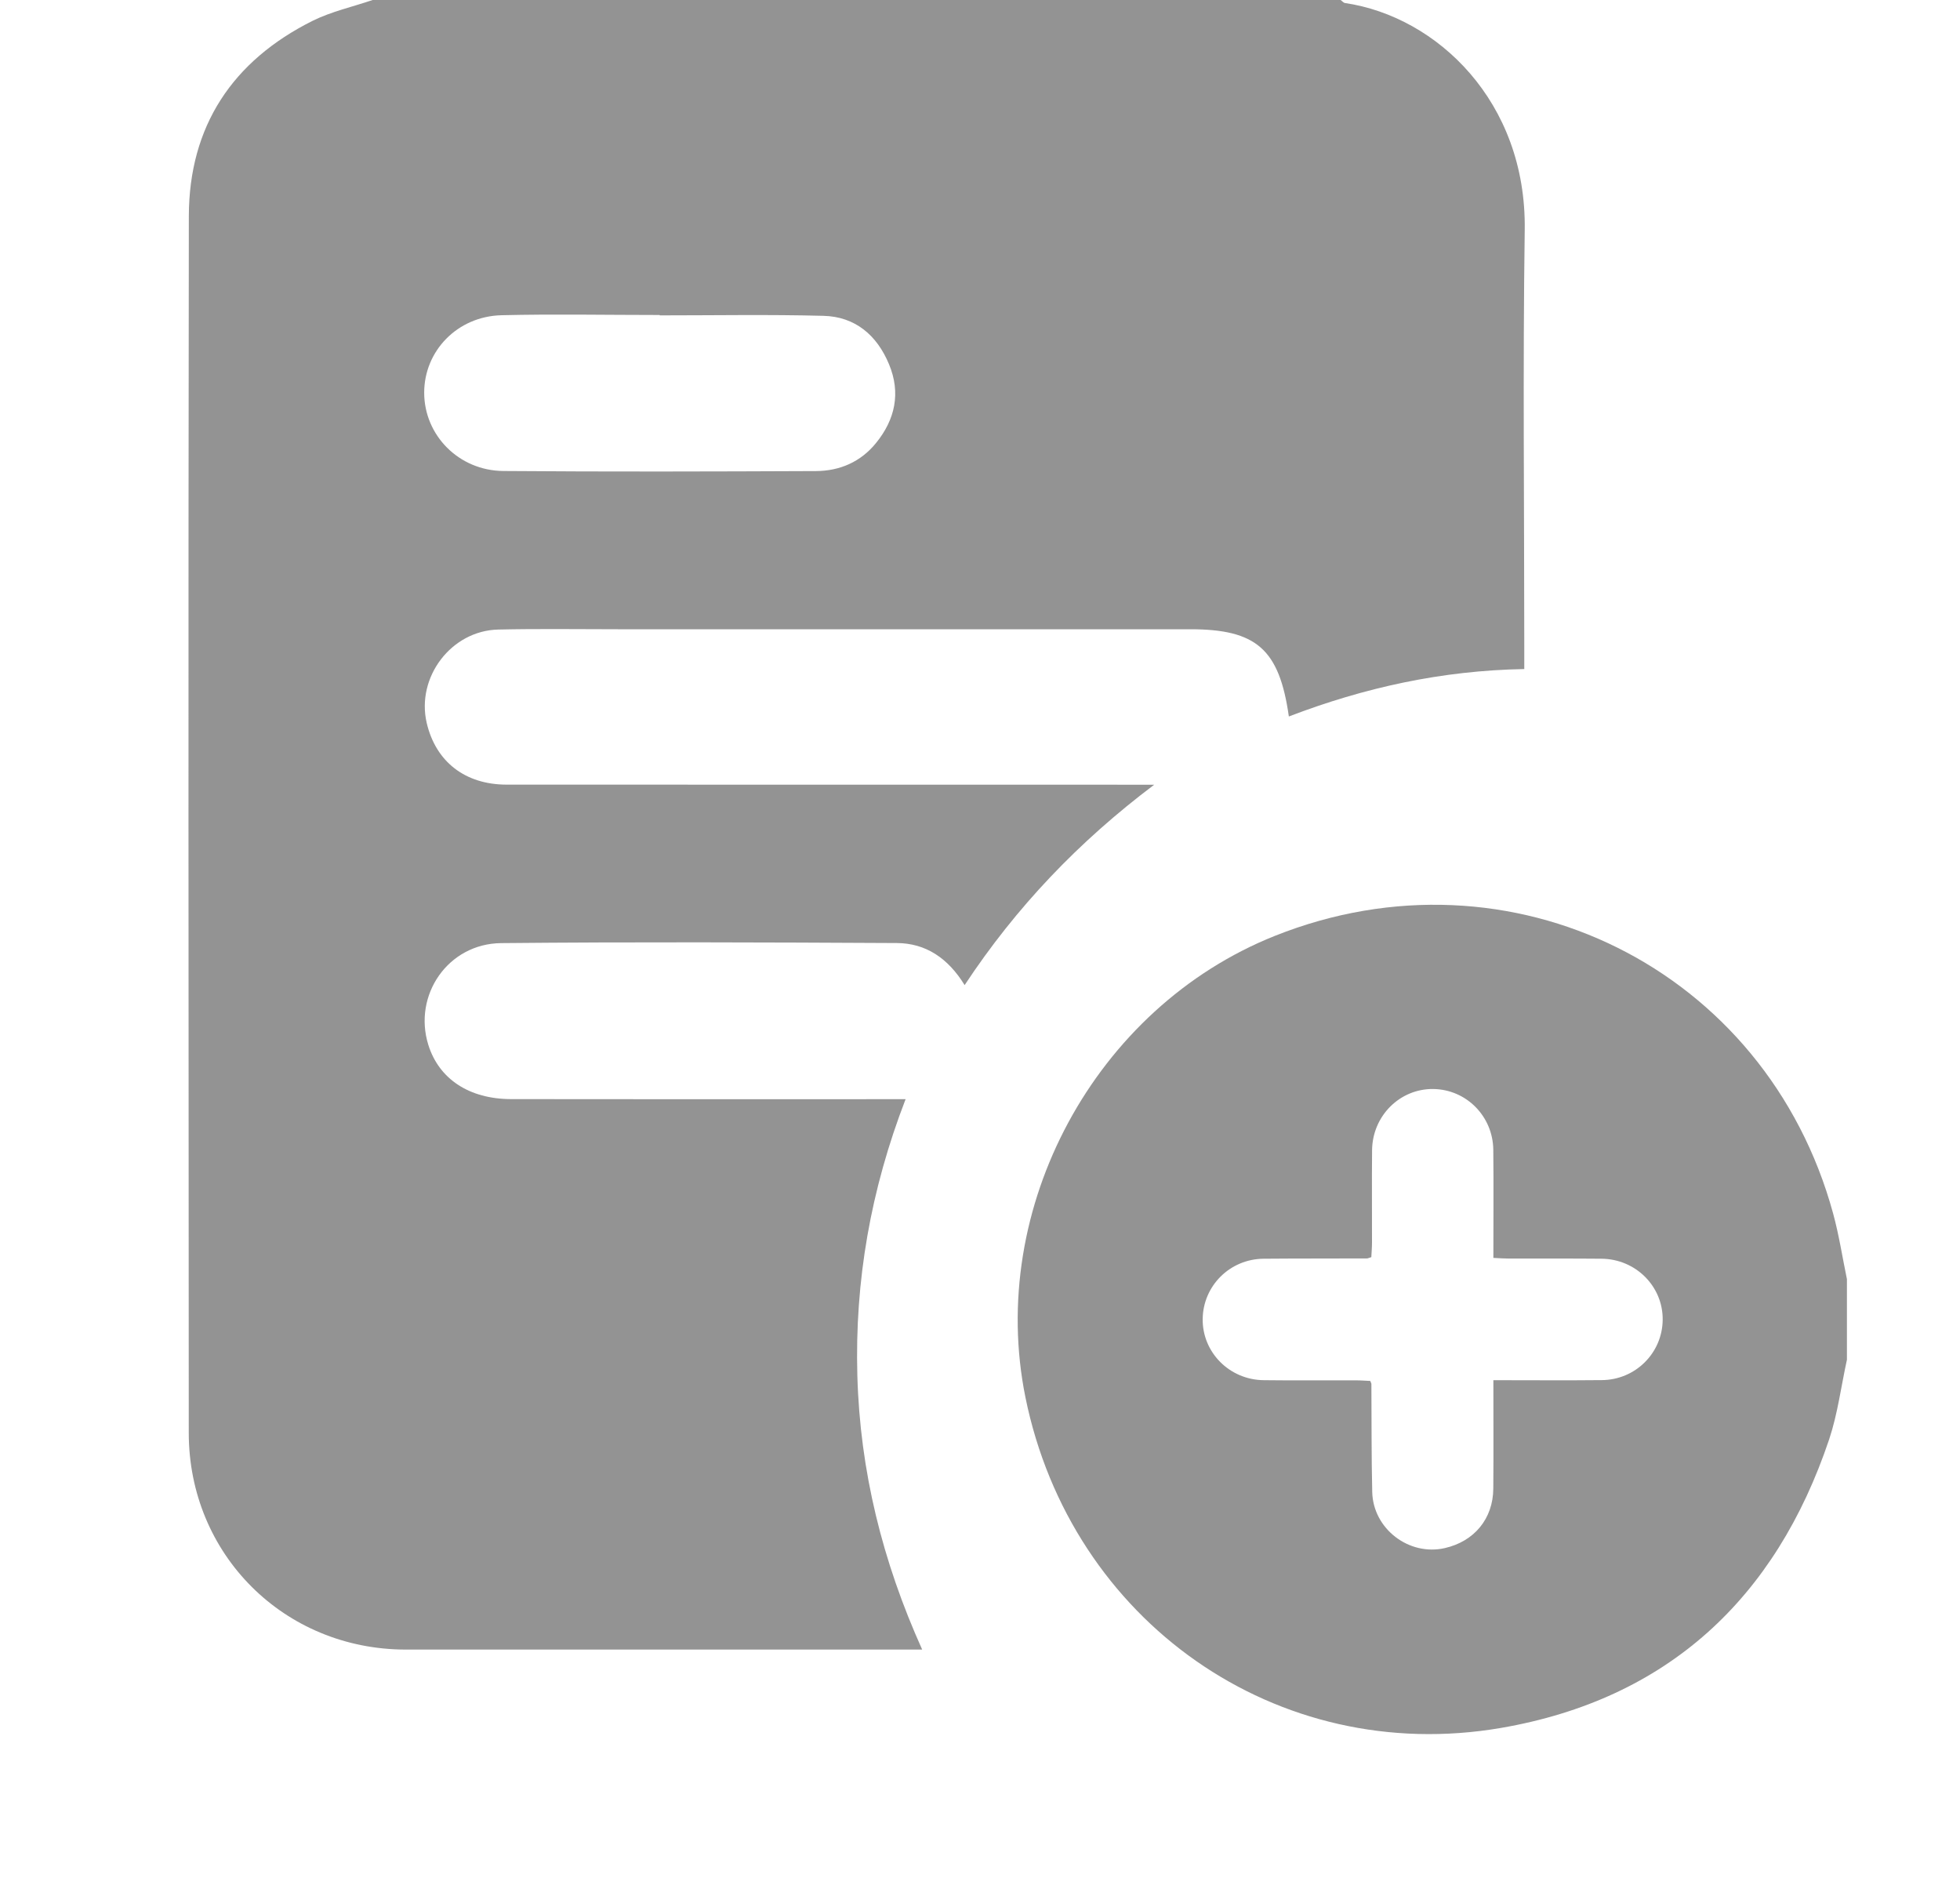 <svg width="26" height="25" viewBox="0 0 26 25" fill="none" xmlns="http://www.w3.org/2000/svg">
<path d="M4.943 0C9.223 0 13.503 0 17.784 0C17.804 0.014 17.821 0.037 17.842 0.04C19.065 0.221 20.25 1.351 20.226 3.048C20.2 4.887 20.22 6.727 20.22 8.566C20.22 8.662 20.22 8.757 20.22 8.874C19.125 8.893 18.097 9.12 17.097 9.503C16.97 8.609 16.666 8.346 15.788 8.346C13.257 8.346 10.727 8.346 8.196 8.346C7.667 8.346 7.138 8.338 6.61 8.35C5.986 8.364 5.52 8.981 5.66 9.587C5.78 10.102 6.168 10.406 6.72 10.407C9.503 10.408 12.286 10.408 15.069 10.408C15.15 10.408 15.23 10.408 15.311 10.408C14.311 11.161 13.48 12.03 12.796 13.066C12.576 12.707 12.279 12.51 11.897 12.508C10.147 12.499 8.398 12.492 6.648 12.509C5.942 12.516 5.476 13.2 5.682 13.859C5.823 14.31 6.222 14.577 6.78 14.578C8.423 14.581 10.067 14.579 11.711 14.579C11.799 14.579 11.886 14.579 12.013 14.579C11.55 15.778 11.338 16.988 11.373 18.245C11.408 19.51 11.706 20.71 12.233 21.879H11.95C9.761 21.879 7.573 21.88 5.384 21.879C3.769 21.879 2.504 20.616 2.504 19.005C2.501 13.625 2.497 8.245 2.505 2.865C2.508 1.673 3.084 0.808 4.145 0.277C4.395 0.153 4.676 0.091 4.943 0ZM8.751 4.184V4.178C8.051 4.178 7.351 4.164 6.652 4.181C6.066 4.196 5.626 4.656 5.627 5.21C5.628 5.773 6.086 6.242 6.676 6.247C8.06 6.258 9.443 6.254 10.826 6.248C11.141 6.246 11.417 6.126 11.619 5.878C11.874 5.566 11.952 5.212 11.793 4.831C11.633 4.446 11.345 4.2 10.924 4.189C10.2 4.17 9.475 4.183 8.751 4.183L8.751 4.184Z" fill="#939393"/>
<path d="M24.5 18.035C24.423 18.387 24.378 18.749 24.265 19.089C23.555 21.205 22.116 22.538 19.913 22.918C16.935 23.43 14.207 21.501 13.603 18.535C13.092 16.021 14.528 13.364 16.911 12.413C20.039 11.165 23.43 12.849 24.317 16.095C24.395 16.381 24.44 16.675 24.5 16.966V18.036V18.035ZM19.811 18.306C20.311 18.306 20.781 18.31 21.25 18.305C21.696 18.301 22.051 17.945 22.056 17.507C22.062 17.064 21.7 16.699 21.245 16.695C20.838 16.691 20.432 16.694 20.024 16.693C19.957 16.693 19.89 16.688 19.81 16.684C19.81 16.192 19.814 15.722 19.809 15.252C19.805 14.805 19.45 14.449 19.012 14.444C18.569 14.439 18.205 14.801 18.201 15.257C18.197 15.664 18.201 16.072 18.2 16.48C18.2 16.547 18.194 16.614 18.191 16.674C18.158 16.684 18.145 16.691 18.134 16.691C17.676 16.693 17.218 16.691 16.761 16.695C16.314 16.7 15.96 17.054 15.954 17.493C15.948 17.936 16.309 18.302 16.765 18.306C17.172 18.311 17.578 18.307 17.985 18.308C18.053 18.308 18.12 18.314 18.177 18.316C18.188 18.344 18.192 18.349 18.192 18.355C18.195 18.832 18.192 19.31 18.203 19.787C18.213 20.277 18.691 20.642 19.166 20.533C19.557 20.444 19.806 20.143 19.809 19.745C19.813 19.275 19.81 18.805 19.81 18.307L19.811 18.306Z" fill="#939393"/>
</svg>
